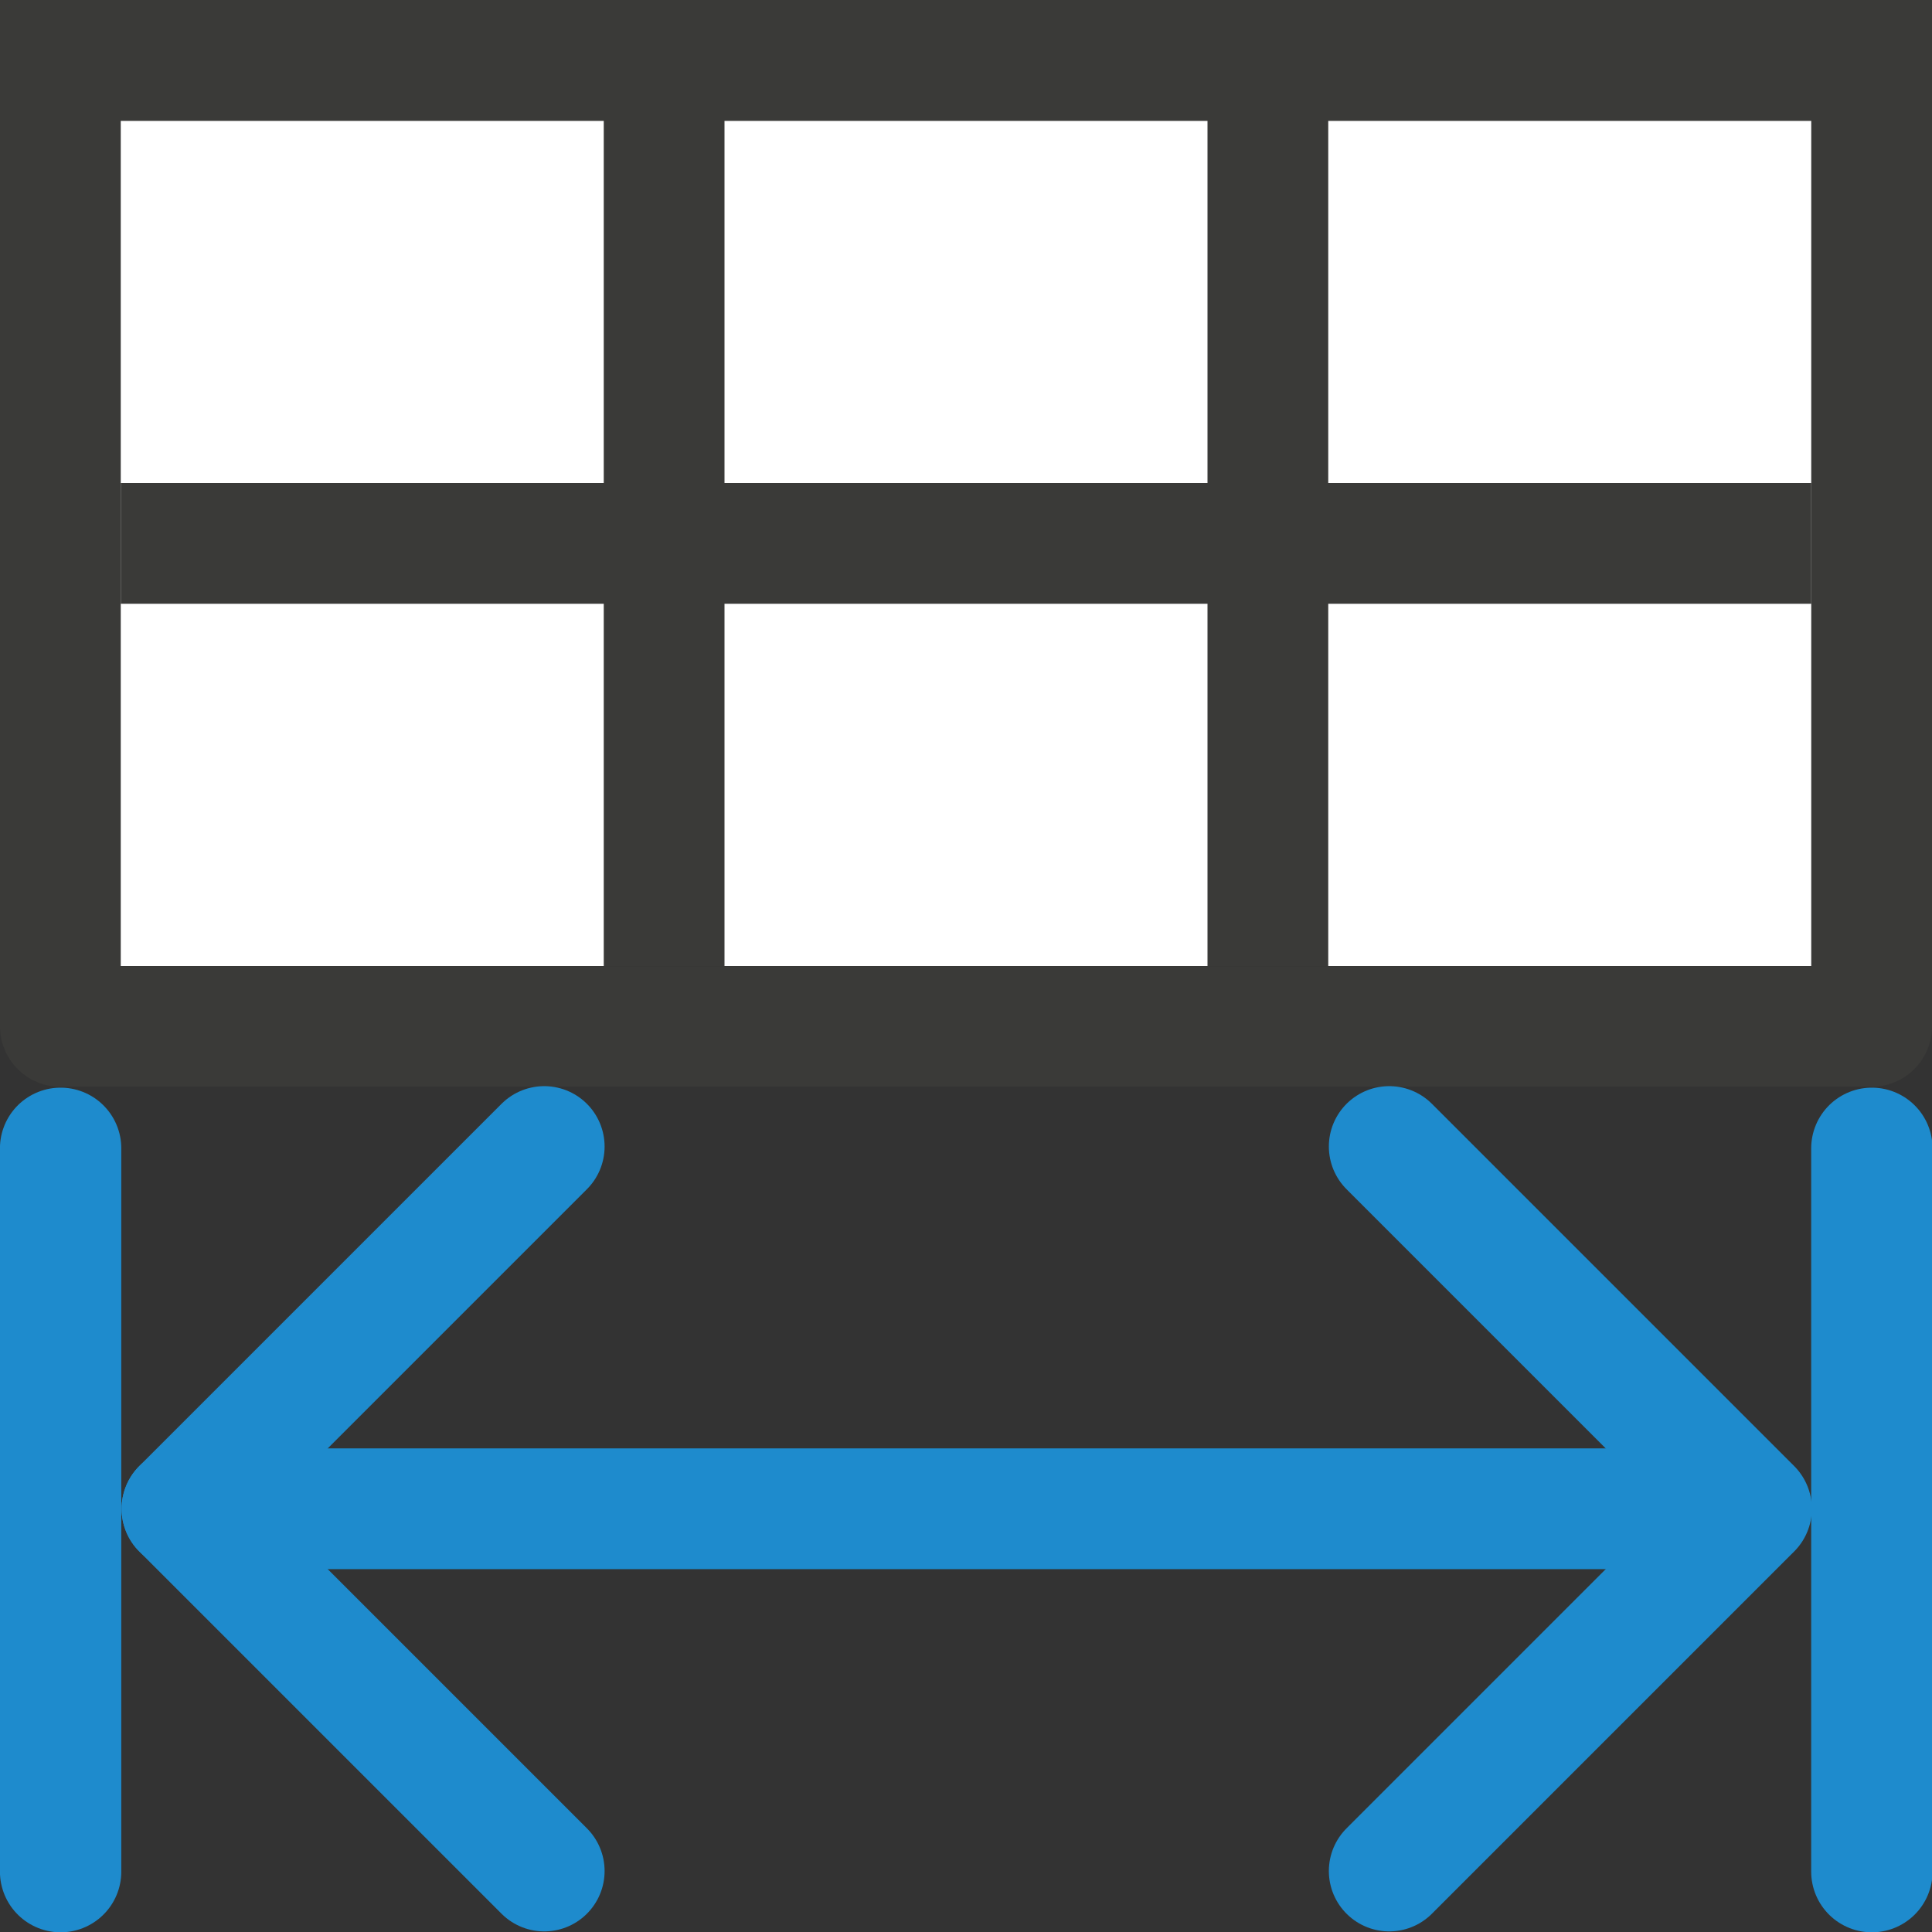 <svg viewBox="0 0 16 16" xmlns="http://www.w3.org/2000/svg"><rect x="0" y="0" width="16" height="16" fill="#333333" stroke="none"/>/&amp;gt;<path d="m1 1h14v7h-14z" fill="#fff"/><path d="m0 0v1 7.5c-0.0.276.224.5.5.5h15c.276 0.0.5-.224.5-.5v-7.5-1zm.998 1h4.002v3h-4v1h4v3h1v-3h4v3h1v-3h4v-1h-4v-3h4.002v7.002h-14.004zm5.002 0h4v3h-4z" fill="#3a3a38"/><g fill="none" stroke="#1e8bcd" stroke-linecap="round" stroke-linejoin="round"><path d="m15.502 15.5v-5.99" stroke-width="1.005"/><path d="m.502 15.5v-5.99" stroke-width="1.005"/><path d="m4.507 9.495-3 3 3 3"/><path d="m1.507 12.495h12.993"/><path d="m11.505 9.495 3 3-3 3"/></g></svg>